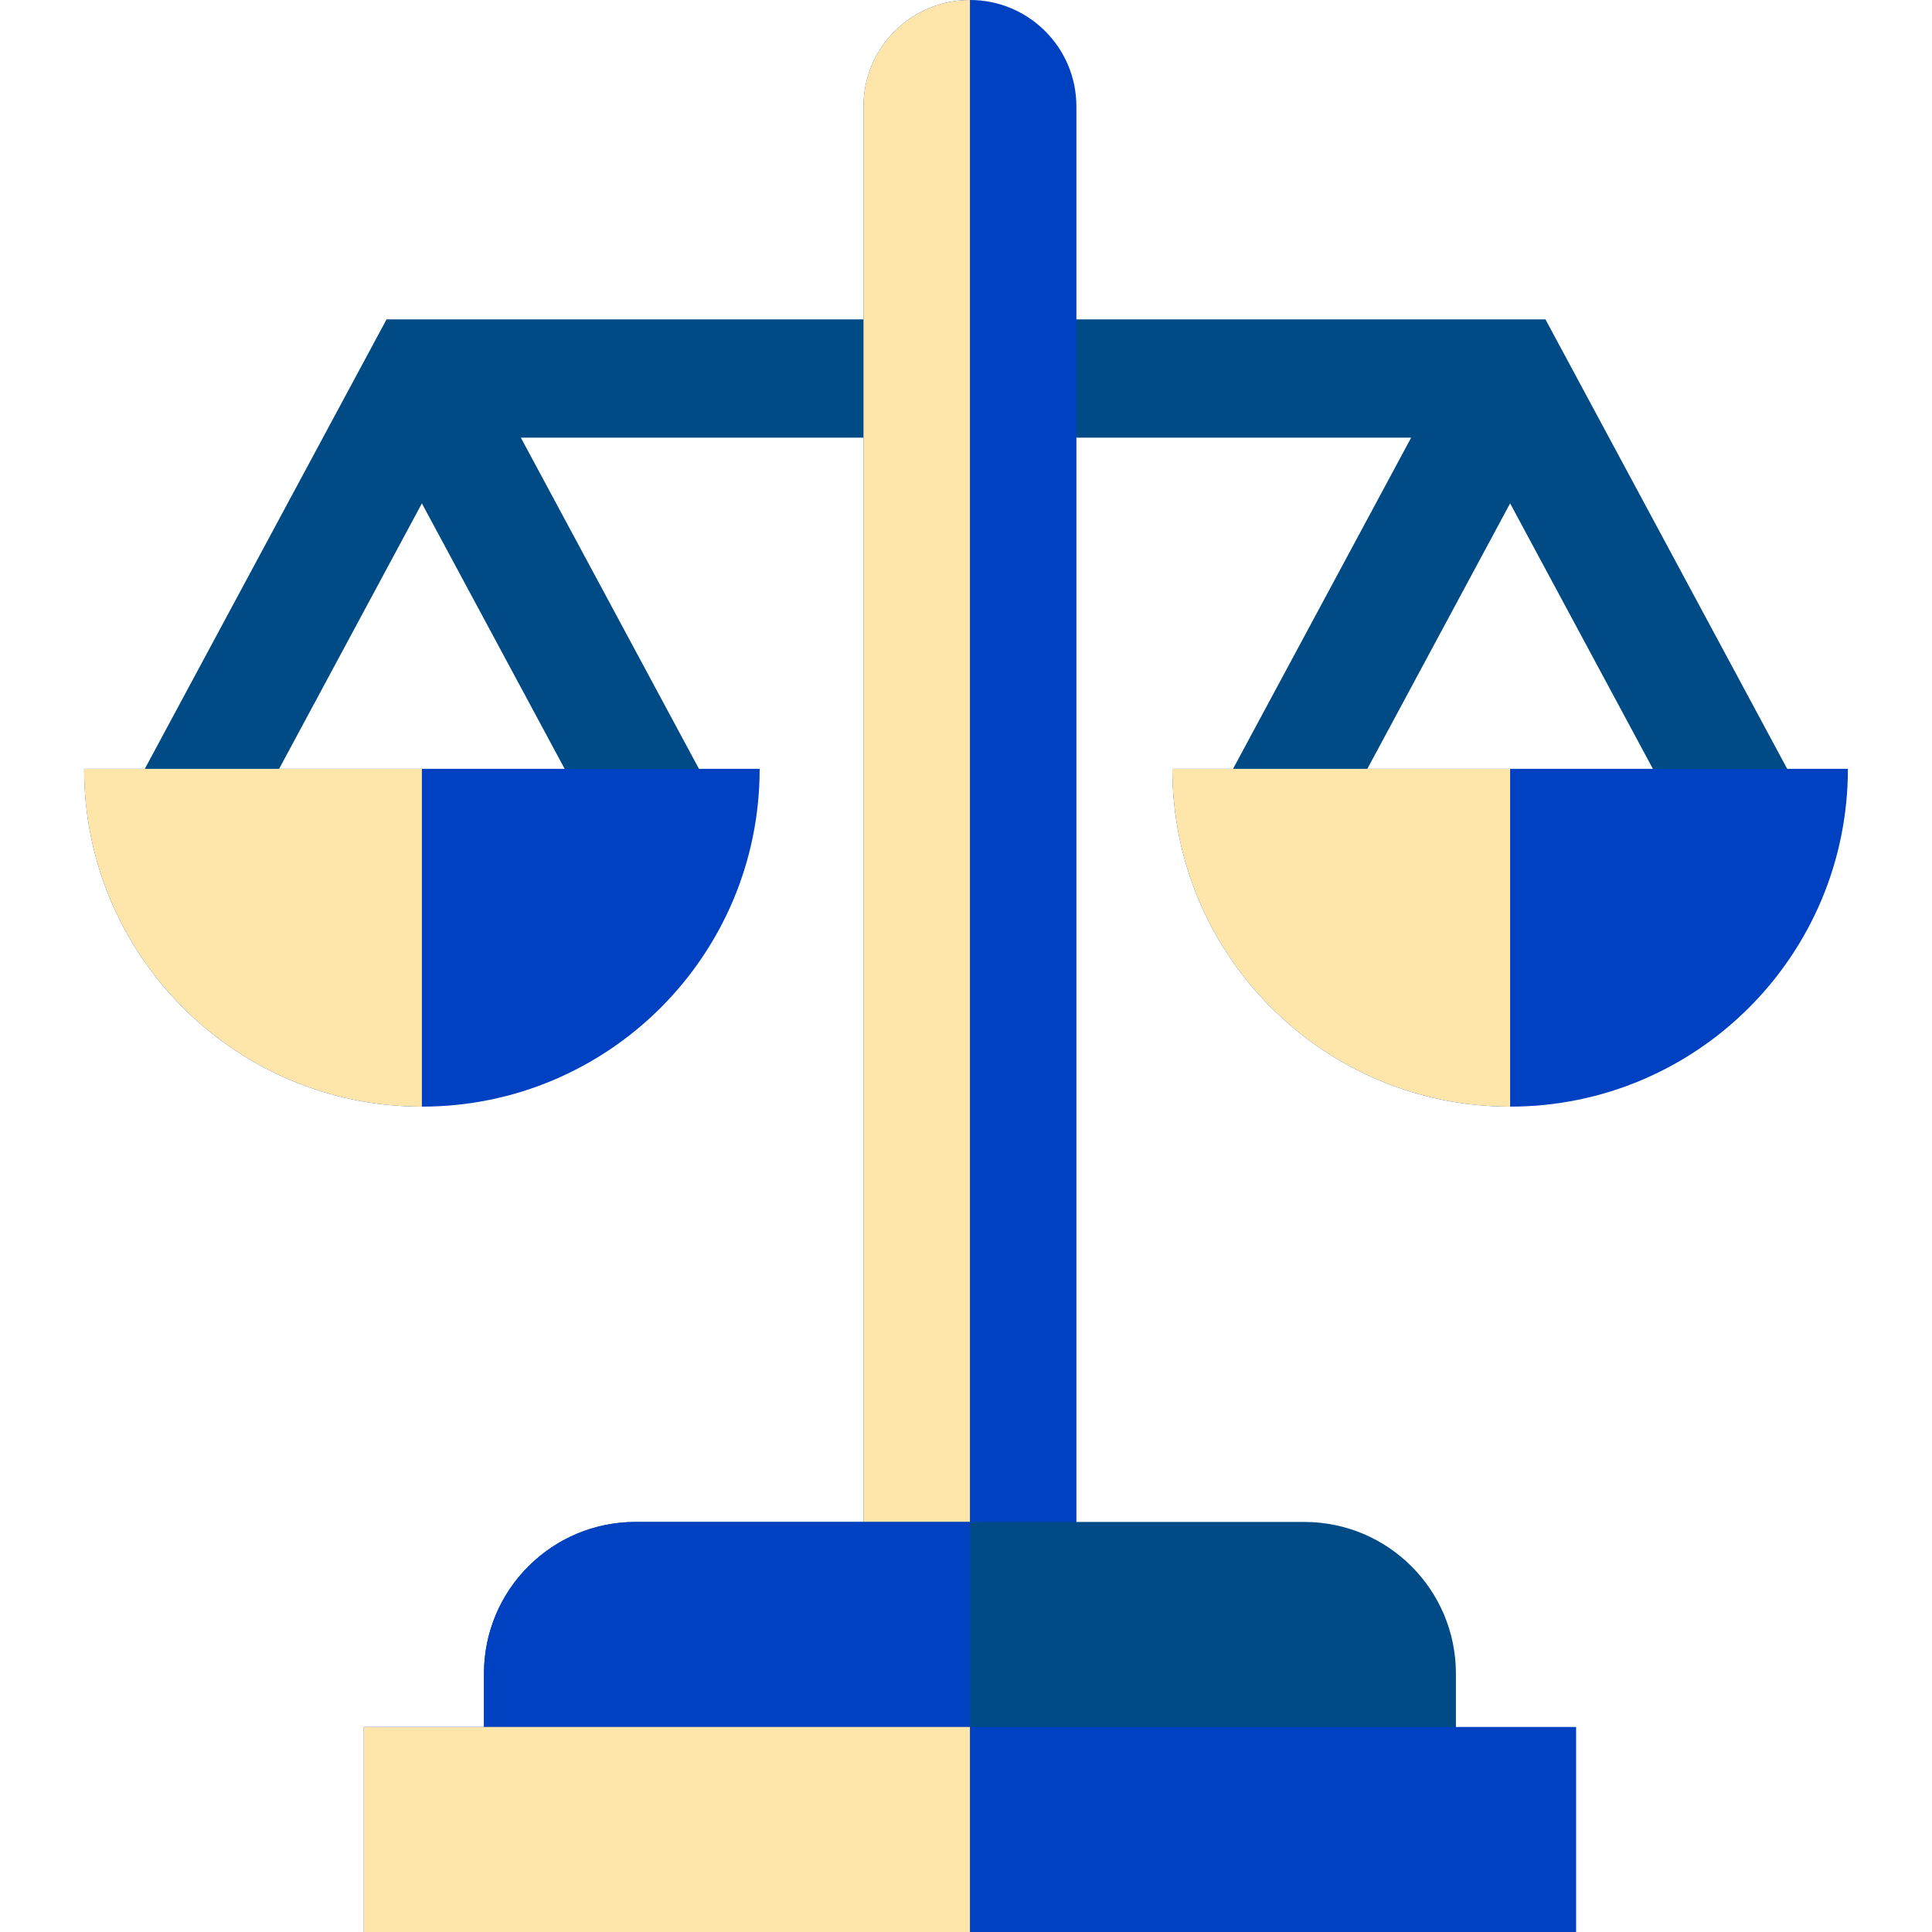 <svg version="1.1" id="Layer_1" xmlns="http://www.w3.org/2000/svg" xmlns:xlink="http://www.w3.org/1999/xlink" viewBox="0 0 512 512" xml:space="preserve" fill="#000000"><g id="SVGRepo_bgCarrier" stroke-width="0"></g><g id="SVGRepo_tracerCarrier" stroke-linecap="round" stroke-linejoin="round"></g><g id="SVGRepo_iconCarrier"> <polygon style="fill:#004b85;" points="480.874,217.23 409.563,84.637 102.437,84.637 31.126,217.23 58.735,232.076 111.804,133.401 164.873,232.076 192.482,217.23 138.03,115.984 373.97,115.984 319.518,217.23 347.127,232.076 400.196,133.401 453.265,232.076 "></polygon> <path style="fill:#0041c2;" d="M257.045,0c-15.582,0-28.212,12.631-28.212,28.212v456.62h56.424V28.212 C285.257,12.631,272.626,0,257.045,0z"></path> <path style="fill:#fee5a9;" d="M257.045,0L257.045,0c-15.582,0-28.212,12.631-28.212,28.212v456.62h28.212V0z"></path> <path style="fill:#004b85;" d="M128.257,484.833h257.575v-41.325c0-22.189-17.988-40.177-40.177-40.177h-177.22 c-22.189,0-40.177,17.988-40.177,40.177V484.833z"></path> <g> <path style="fill:#0041c2;" d="M257.045,403.331h-88.61c-22.189,0-40.177,17.988-40.177,40.177v41.325h128.788V403.331z"></path> <rect x="96.402" y="457.665" style="fill:#0041c2;" width="321.285" height="54.335"></rect> </g> <rect x="96.402" y="457.665" style="fill:#fee5a9;" width="160.643" height="54.335"></rect> <path style="fill:#0041c2;" d="M111.804,293.268c49.436,0,89.513-40.076,89.513-89.513H22.291 C22.291,253.191,62.368,293.268,111.804,293.268z"></path> <path style="fill:#fee5a9;" d="M111.804,203.755H22.291c0,49.436,40.076,89.513,89.513,89.513V203.755z"></path> <path style="fill:#0041c2;" d="M400.196,293.268c49.436,0,89.513-40.076,89.513-89.513H310.683 C310.683,253.191,350.76,293.268,400.196,293.268z"></path> <path style="fill:#fee5a9;" d="M400.196,203.755h-89.513c0,49.436,40.076,89.513,89.513,89.513V203.755z"></path> </g></svg>